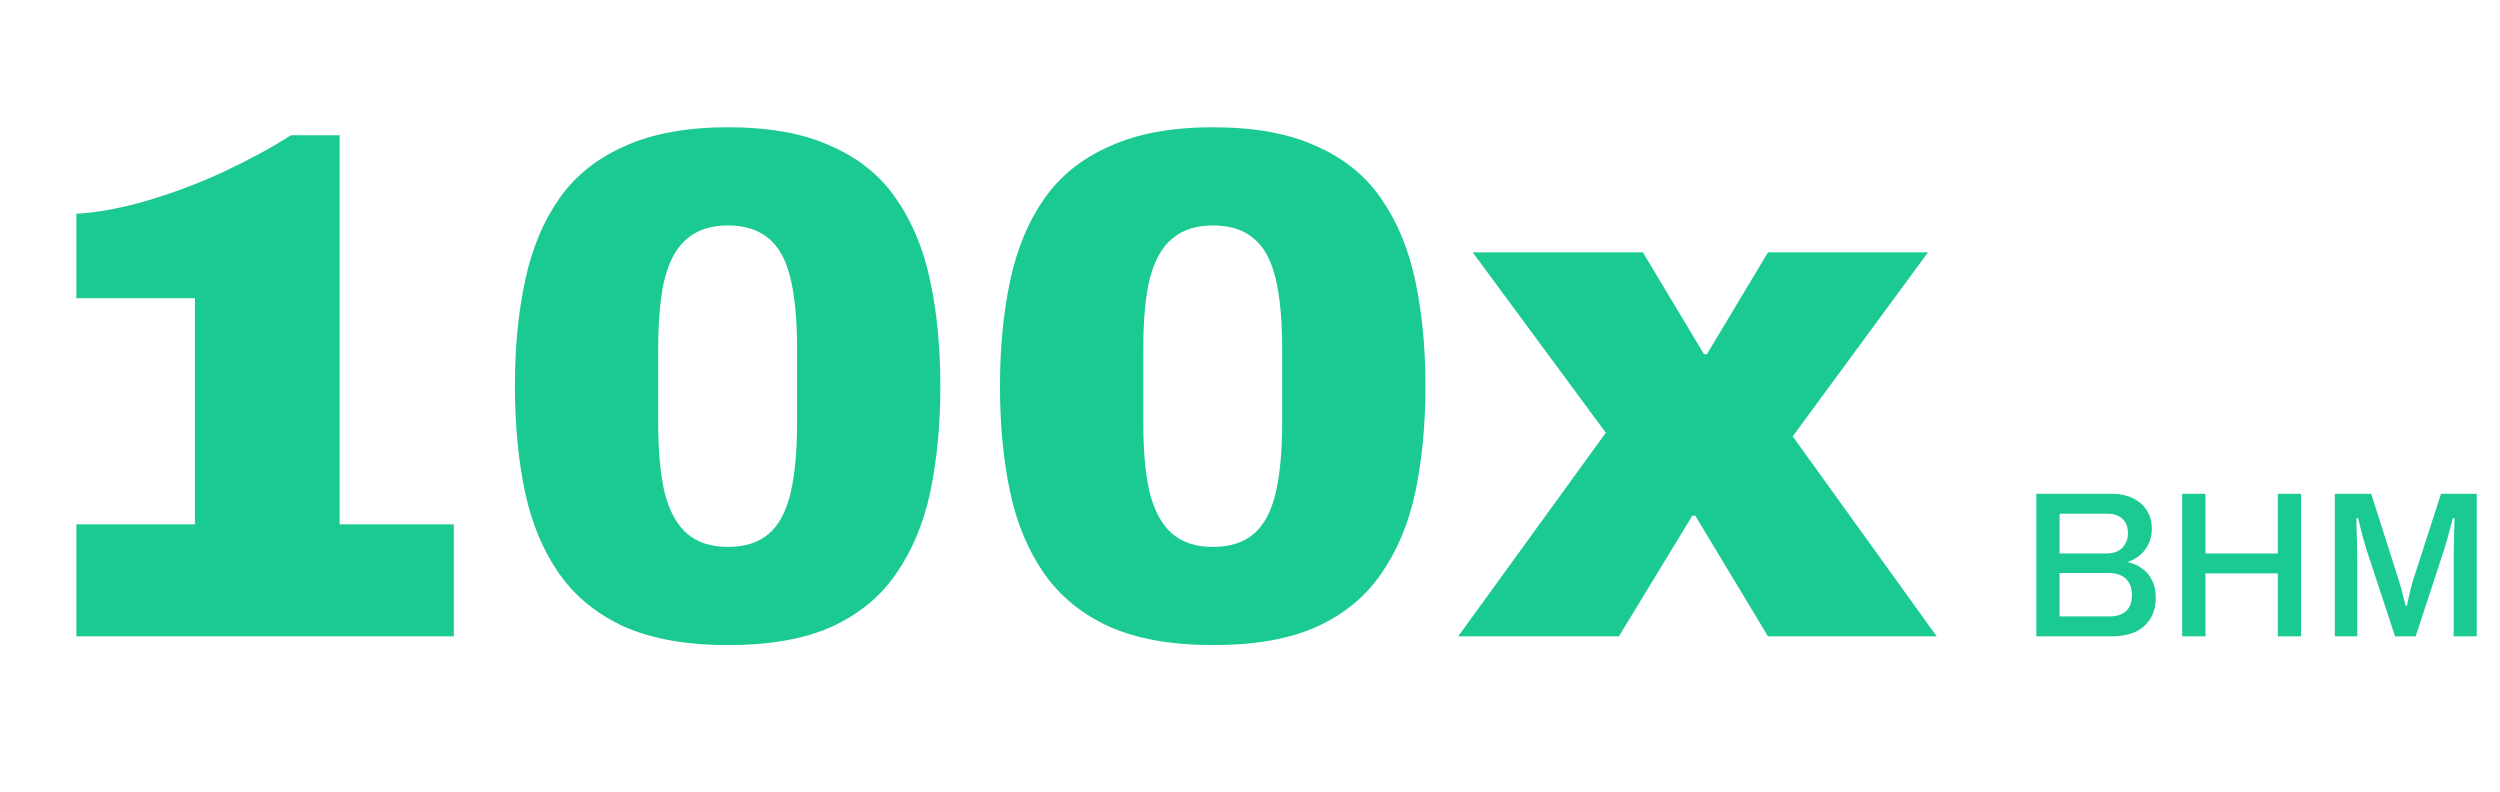 <svg width="385" height="122" viewBox="0 0 385 122" fill="none" xmlns="http://www.w3.org/2000/svg">
<path d="M11.76 98V80.752H30.016V45.92H11.76V32.928C15.269 32.704 19.003 31.995 22.96 30.8C26.992 29.605 30.912 28.112 34.72 26.32C38.528 24.528 41.888 22.699 44.8 20.832H52.304V80.752H69.888V98H11.76ZM112.111 99.344C105.764 99.344 100.463 98.411 96.207 96.544C91.951 94.603 88.591 91.877 86.127 88.368C83.663 84.859 81.909 80.677 80.863 75.824C79.818 70.896 79.295 65.445 79.295 59.472C79.295 53.499 79.818 48.085 80.863 43.232C81.909 38.304 83.663 34.085 86.127 30.576C88.591 27.067 91.951 24.379 96.207 22.512C100.463 20.571 105.764 19.6 112.111 19.6C118.532 19.6 123.834 20.571 128.015 22.512C132.271 24.379 135.594 27.067 137.983 30.576C140.447 34.085 142.202 38.304 143.247 43.232C144.292 48.085 144.815 53.499 144.815 59.472C144.815 65.445 144.292 70.896 143.247 75.824C142.202 80.677 140.447 84.859 137.983 88.368C135.594 91.877 132.271 94.603 128.015 96.544C123.834 98.411 118.532 99.344 112.111 99.344ZM112.111 84.224C114.724 84.224 116.815 83.552 118.383 82.208C119.951 80.864 121.071 78.773 121.743 75.936C122.415 73.099 122.751 69.44 122.751 64.96V53.872C122.751 49.317 122.415 45.659 121.743 42.896C121.071 40.059 119.951 38.005 118.383 36.736C116.815 35.392 114.724 34.72 112.111 34.72C109.498 34.72 107.407 35.392 105.839 36.736C104.271 38.005 103.114 40.059 102.367 42.896C101.695 45.659 101.359 49.317 101.359 53.872V64.96C101.359 69.44 101.695 73.099 102.367 75.936C103.114 78.773 104.271 80.864 105.839 82.208C107.407 83.552 109.498 84.224 112.111 84.224ZM186.814 99.344C180.468 99.344 175.166 98.411 170.91 96.544C166.654 94.603 163.294 91.877 160.83 88.368C158.366 84.859 156.612 80.677 155.566 75.824C154.521 70.896 153.998 65.445 153.998 59.472C153.998 53.499 154.521 48.085 155.566 43.232C156.612 38.304 158.366 34.085 160.83 30.576C163.294 27.067 166.654 24.379 170.91 22.512C175.166 20.571 180.468 19.6 186.814 19.6C193.236 19.6 198.537 20.571 202.718 22.512C206.974 24.379 210.297 27.067 212.686 30.576C215.15 34.085 216.905 38.304 217.95 43.232C218.996 48.085 219.518 53.499 219.518 59.472C219.518 65.445 218.996 70.896 217.95 75.824C216.905 80.677 215.15 84.859 212.686 88.368C210.297 91.877 206.974 94.603 202.718 96.544C198.537 98.411 193.236 99.344 186.814 99.344ZM186.814 84.224C189.428 84.224 191.518 83.552 193.086 82.208C194.654 80.864 195.774 78.773 196.446 75.936C197.118 73.099 197.454 69.44 197.454 64.96V53.872C197.454 49.317 197.118 45.659 196.446 42.896C195.774 40.059 194.654 38.005 193.086 36.736C191.518 35.392 189.428 34.72 186.814 34.72C184.201 34.72 182.11 35.392 180.542 36.736C178.974 38.005 177.817 40.059 177.07 42.896C176.398 45.659 176.062 49.317 176.062 53.872V64.96C176.062 69.44 176.398 73.099 177.07 75.936C177.817 78.773 178.974 80.864 180.542 82.208C182.11 83.552 184.201 84.224 186.814 84.224ZM224.557 98L247.293 66.64L226.797 38.864H253.005L262.413 54.544H262.861L272.269 38.864H296.909L276.077 67.2L298.253 98H272.269L261.069 79.408H260.621L249.309 98H224.557Z" fill="#1BCA92"/>
<path d="M313.592 98V76.048H325.24C326.456 76.048 327.523 76.272 328.44 76.72C329.357 77.147 330.072 77.765 330.584 78.576C331.117 79.387 331.384 80.336 331.384 81.424C331.384 82.256 331.224 83.013 330.904 83.696C330.605 84.379 330.179 84.955 329.624 85.424C329.091 85.893 328.483 86.245 327.8 86.48V86.608C328.589 86.779 329.293 87.099 329.912 87.568C330.552 88.016 331.053 88.613 331.416 89.36C331.8 90.085 331.992 90.96 331.992 91.984C331.992 93.371 331.683 94.512 331.064 95.408C330.467 96.304 329.667 96.965 328.664 97.392C327.661 97.797 326.52 98 325.24 98H313.592ZM317.176 94.928H324.952C325.933 94.928 326.733 94.672 327.352 94.16C327.992 93.627 328.312 92.773 328.312 91.6C328.312 90.896 328.173 90.299 327.896 89.808C327.64 89.296 327.245 88.912 326.712 88.656C326.179 88.379 325.507 88.24 324.696 88.24H317.176V94.928ZM317.176 85.232H324.408C325.091 85.232 325.677 85.104 326.168 84.848C326.659 84.592 327.032 84.229 327.288 83.76C327.565 83.291 327.704 82.768 327.704 82.192C327.704 81.147 327.416 80.379 326.84 79.888C326.285 79.376 325.549 79.12 324.632 79.12H317.176V85.232ZM336.061 98V76.048H339.645V85.232H350.781V76.048H354.365V98H350.781V88.304H339.645V98H336.061ZM359.561 98V76.048H365.161L369.417 89.36C369.545 89.744 369.673 90.181 369.801 90.672C369.929 91.163 370.046 91.632 370.153 92.08C370.281 92.528 370.377 92.923 370.441 93.264H370.697C370.739 92.944 370.814 92.56 370.921 92.112C371.027 91.664 371.134 91.195 371.241 90.704C371.369 90.213 371.497 89.755 371.625 89.328L375.913 76.048H381.417V98H377.865V85.968C377.865 85.157 377.875 84.315 377.897 83.44C377.918 82.565 377.939 81.787 377.961 81.104C377.982 80.421 377.993 79.984 377.993 79.792H377.737C377.694 80.027 377.587 80.432 377.417 81.008C377.267 81.563 377.107 82.16 376.937 82.8C376.766 83.44 376.606 83.995 376.457 84.464L372.009 98H368.841L364.393 84.496C364.265 84.091 364.126 83.611 363.977 83.056C363.827 82.501 363.678 81.936 363.529 81.36C363.379 80.784 363.251 80.261 363.145 79.792H362.889C362.91 80.304 362.921 80.933 362.921 81.68C362.942 82.427 362.963 83.184 362.985 83.952C363.006 84.699 363.017 85.371 363.017 85.968V98H359.561Z" fill="#1BCA92"/>
</svg>
